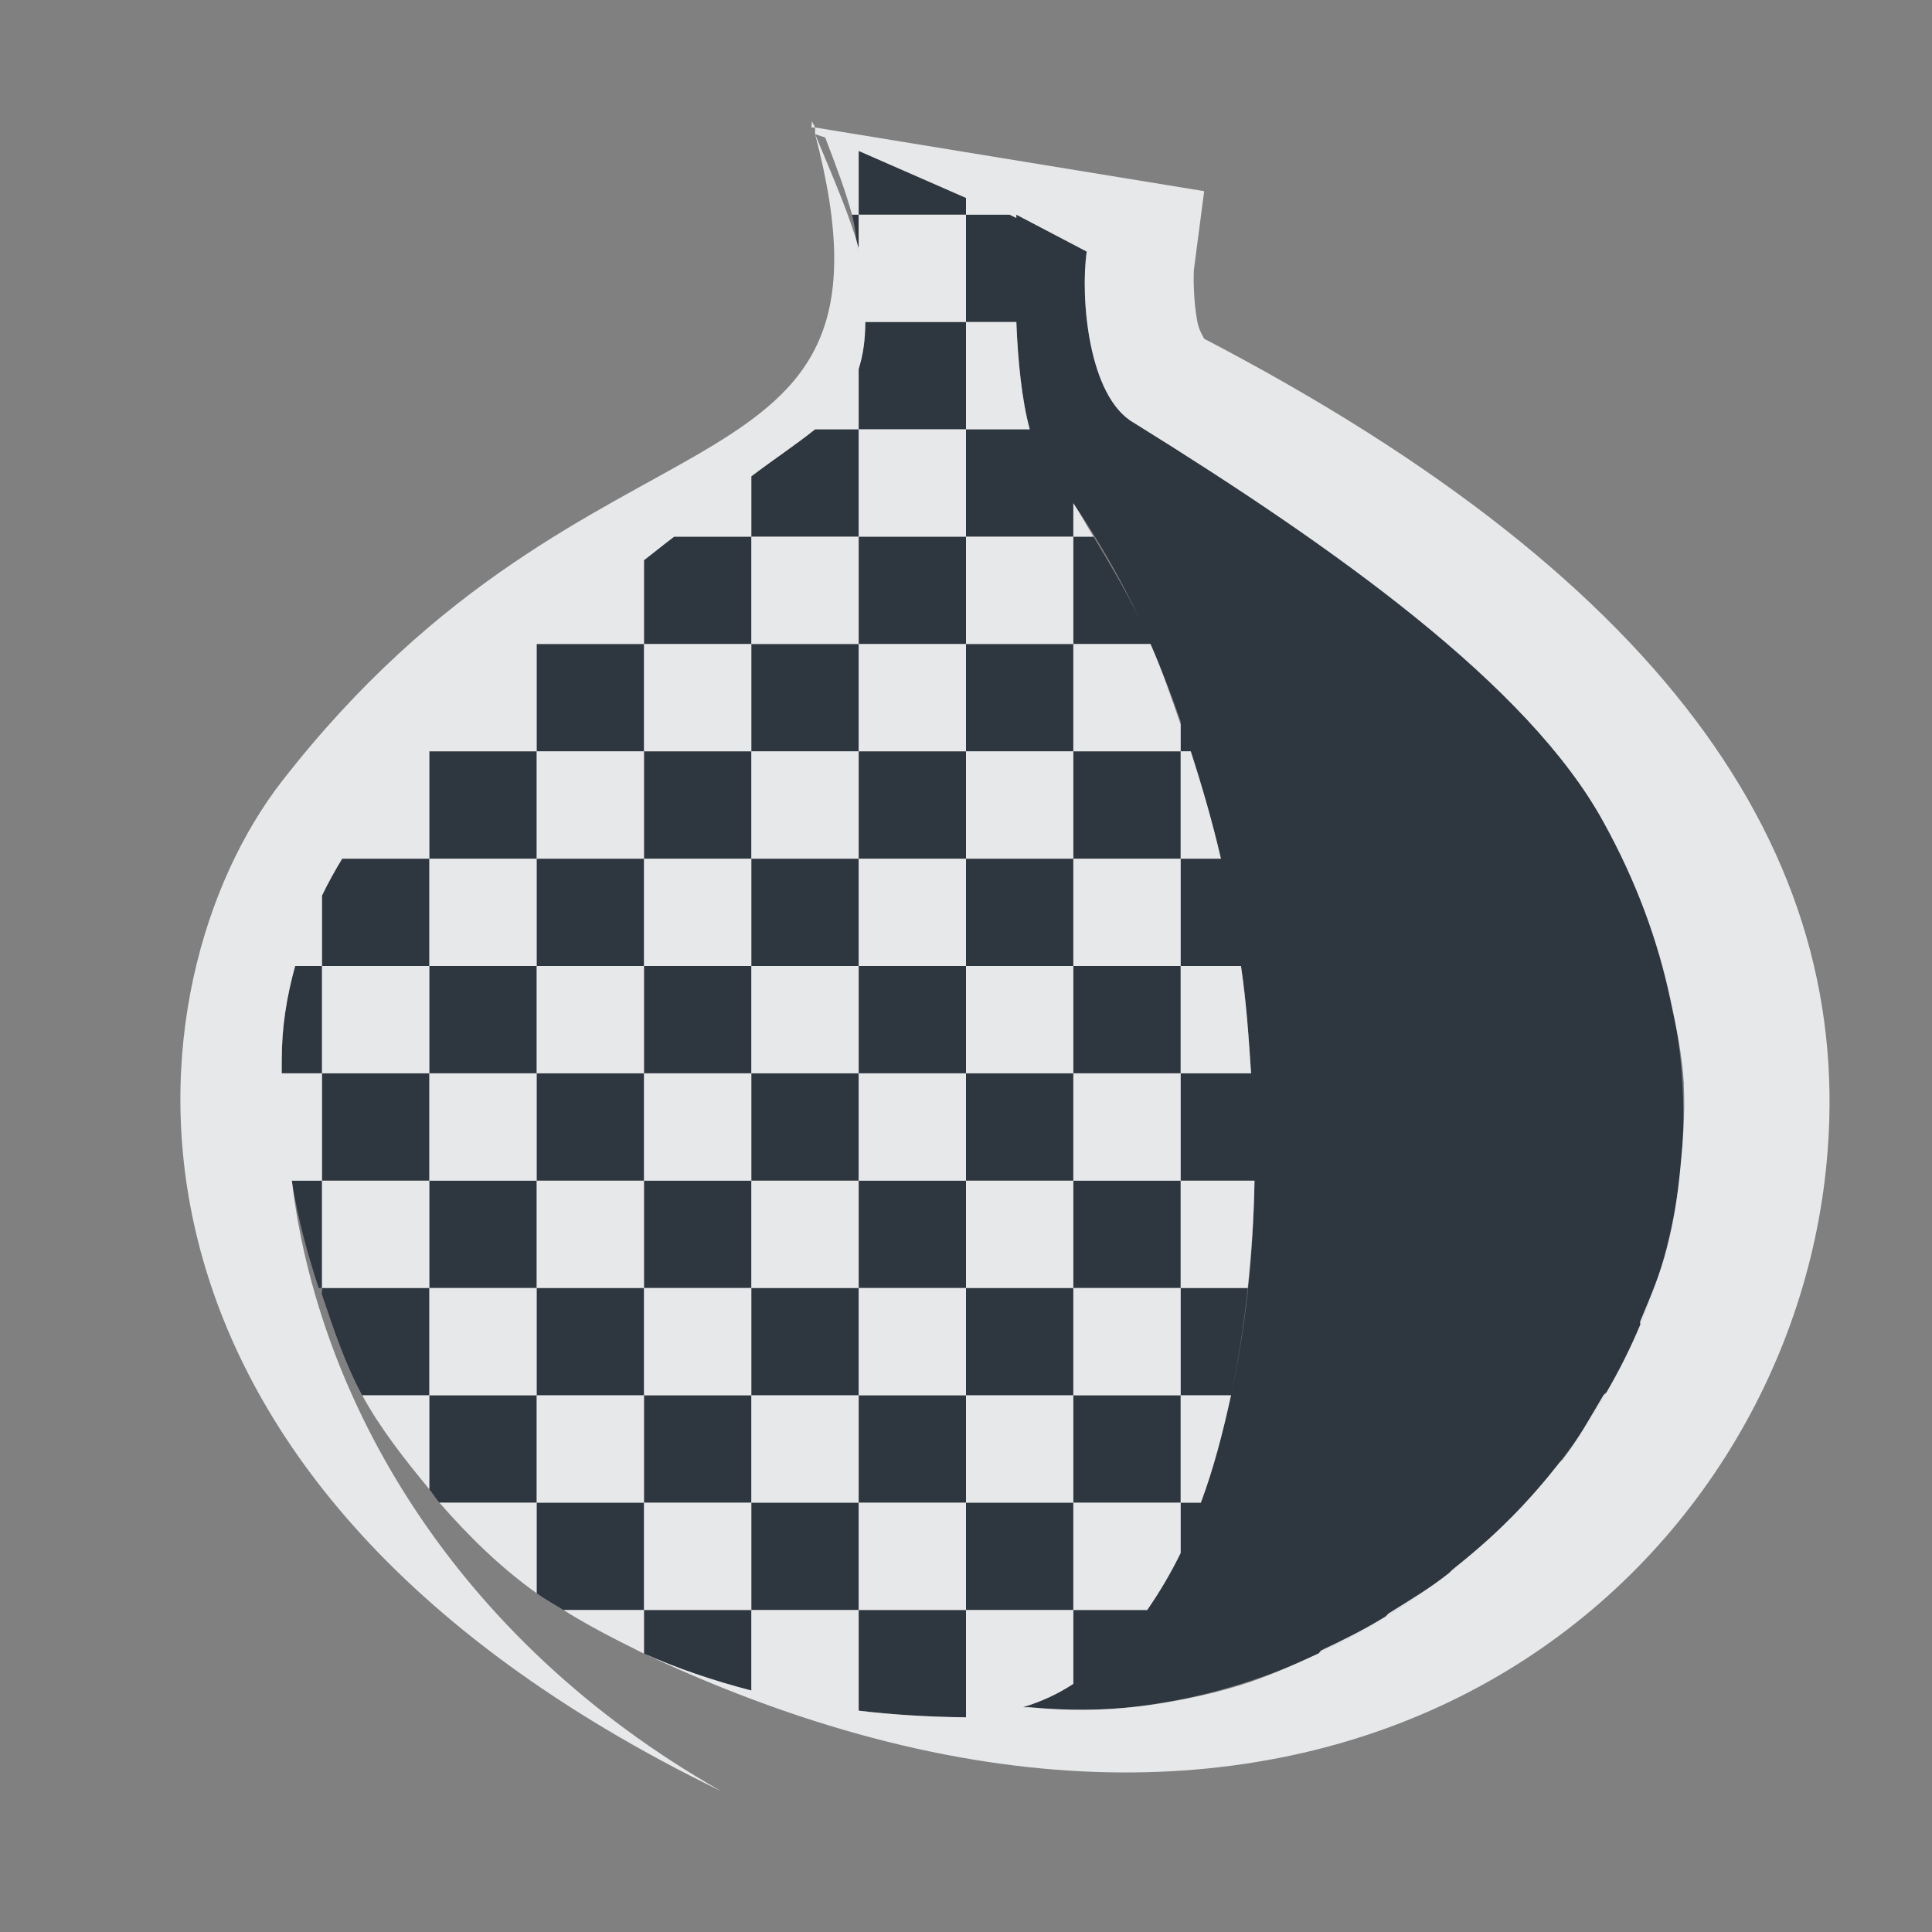 <?xml version="1.0" encoding="UTF-8" standalone="no"?>
<!-- Created with Inkscape (http://www.inkscape.org/) -->
<svg xmlns:dc="http://purl.org/dc/elements/1.1/" xmlns:cc="http://creativecommons.org/ns#" xmlns:rdf="http://www.w3.org/1999/02/22-rdf-syntax-ns#" xmlns:svg="http://www.w3.org/2000/svg" xmlns="http://www.w3.org/2000/svg" xmlns:sodipodi="http://sodipodi.sourceforge.net/DTD/sodipodi-0.dtd" xmlns:inkscape="http://www.inkscape.org/namespaces/inkscape" version="1.1" width="18" height="18" id="svg2" inkscape:version="0.48.4 r9939" sodipodi:docname="tor-browser.svg">
  <rect width="100%" height="100%" fill="#808080" stroke="none"/>
  <sodipodi:namedview pagecolor="#ffffff" bordercolor="#666666" borderopacity="1" objecttolerance="10" gridtolerance="10" guidetolerance="10" inkscape:pageopacity="0" inkscape:pageshadow="2" inkscape:window-width="1920" inkscape:window-height="1025" id="namedview6" showgrid="true" inkscape:zoom="41.7193" inkscape:cx="9.0810837" inkscape:cy="7.949527" inkscape:window-x="-2" inkscape:window-y="32" inkscape:window-maximized="1" inkscape:current-layer="svg2" inkscape:snap-global="false" inkscape:snap-bbox="true" inkscape:bbox-paths="true" inkscape:bbox-nodes="true" inkscape:snap-bbox-edge-midpoints="true" inkscape:snap-bbox-midpoints="true" inkscape:object-paths="true" inkscape:snap-intersection-paths="true" inkscape:object-nodes="true" inkscape:snap-smooth-nodes="true" inkscape:snap-midpoints="true" inkscape:snap-object-midpoints="true" inkscape:snap-center="true">
    <inkscape:grid type="xygrid" id="grid2982" empspacing="5" visible="true" enabled="true" snapvisiblegridlinesonly="true"/>
  </sodipodi:namedview>
  <defs id="defs4"/>
  <path style="color:#000000;fill:#27303a;fill-opacity:0.923;fill-rule:nonzero;stroke:none;stroke-width:1;marker:none;visibility:visible;display:inline;overflow:visible;enable-background:accumulate" d="M 7 0.406 L 7 1 L 8 1 L 8 0.844 L 7 0.406 z M 8 1 L 8 2 L 8.469 2 C 8.483 2.359 8.52 2.73 8.594 3 L 8 3 L 8 4 L 9 4 L 9 3.688 C 9.235 4.036 9.44 4.389 9.625 4.781 C 9.494 4.511 9.338 4.25 9.188 4 L 9 4 L 9 5 L 9.719 5 C 9.86 5.32 9.984 5.662 10.094 6 C 10.199 6.325 10.298 6.665 10.375 7 L 10 7 L 10 8 L 10.562 8 C 10.612 8.337 10.634 8.666 10.656 9 C 10.678 9.335 10.692 9.674 10.688 10 C 10.677 10.716 10.604 11.378 10.469 12 C 10.392 12.354 10.303 12.694 10.188 13 L 10 13 L 10 13.438 L 10 13.469 C 9.906 13.661 9.8 13.839 9.688 14 C 9.684 14.005 9.66 13.995 9.656 14 L 9 14 L 9 14.688 C 8.85 14.787 8.7 14.853 8.531 14.906 C 12.188 15.301 16.426 11.148 13.938 6.656 C 13.239 5.382 11.444 4.106 9.562 2.938 C 9.138 2.695 9.064 1.768 9.125 1.344 L 8.469 1 C 8.469 1.011 8.468 1.02 8.469 1.031 L 8.406 1 L 8 1 z M 9 14 L 9 13 L 8 13 L 8 14 L 9 14 z M 8 14 L 7 14 L 7 14.938 C 7.318 14.976 7.65 14.996 8 15 L 8 14 z M 7 14 L 7 13 L 6 13 L 6 14 L 7 14 z M 6 14 L 5 14 L 5 14.406 C 5.307 14.543 5.645 14.658 6 14.75 L 6 14 z M 5 14 L 5 13 L 4 13 L 4 13.844 C 4.08 13.901 4.166 13.947 4.25 14 L 5 14 z M 4 13 L 4 12 L 3 12 L 3 12.875 C 3.033 12.915 3.059 12.96 3.094 13 L 4 13 z M 3 12 L 3 11 L 2 11 C 2.006 11.02 1.993 11.043 2 11.062 C 2.108 11.382 2.213 11.7 2.375 12 L 3 12 z M 2 11 L 2 10 L 1.719 10 C 1.773 10.345 1.86 10.666 1.969 11 C 1.97 11.003 1.999 10.997 2 11 z M 2 10 L 3 10 L 3 9 L 2 9 L 2 10 z M 2 9 L 2 8 L 1.75 8 C 1.671 8.287 1.625 8.565 1.625 8.875 C 1.625 8.915 1.624 8.96 1.625 9 L 2 9 z M 2 8 L 3 8 L 3 7 L 2.188 7 C 2.12 7.113 2.056 7.227 2 7.344 L 2 8 z M 3 7 L 4 7 L 4 6 L 3 6 L 3 7 z M 4 6 L 5 6 L 5 5 L 4 5 L 4 6 z M 5 5 L 6 5 L 6 4 L 5.281 4 C 5.185 4.072 5.097 4.145 5 4.219 L 5 5 z M 6 4 L 7 4 L 7 3 L 6.594 3 C 6.412 3.146 6.198 3.287 6 3.438 L 6 4 z M 7 3 L 8 3 L 8 2 L 7.062 2 C 7.061 2.168 7.042 2.304 7 2.438 L 7 3 z M 7 4 L 7 5 L 8 5 L 8 4 L 7 4 z M 8 5 L 8 6 L 9 6 L 9 5 L 8 5 z M 9 6 L 9 7 L 10 7 L 10 6 L 9 6 z M 10 6 L 10.094 6 C 10.063 5.904 10.034 5.813 10 5.719 L 10 6 z M 9 7 L 8 7 L 8 8 L 9 8 L 9 7 z M 9 8 L 9 9 L 10 9 L 10 8 L 9 8 z M 10 9 L 10 10 L 10.688 10 C 10.692 9.669 10.679 9.34 10.656 9 L 10 9 z M 10 10 L 9 10 L 9 11 L 10 11 L 10 10 z M 10 11 L 10 12 L 10.469 12 C 10.536 11.684 10.589 11.344 10.625 11 L 10 11 z M 10 12 L 9 12 L 9 13 L 10 13 L 10 12 z M 9 12 L 9 11 L 8 11 L 8 12 L 9 12 z M 8 12 L 7 12 L 7 13 L 8 13 L 8 12 z M 7 12 L 7 11 L 6 11 L 6 12 L 7 12 z M 6 12 L 5 12 L 5 13 L 6 13 L 6 12 z M 5 12 L 5 11 L 4 11 L 4 12 L 5 12 z M 4 11 L 4 10 L 3 10 L 3 11 L 4 11 z M 4 10 L 5 10 L 5 9 L 4 9 L 4 10 z M 4 9 L 4 8 L 3 8 L 3 9 L 4 9 z M 4 8 L 5 8 L 5 7 L 4 7 L 4 8 z M 5 7 L 6 7 L 6 6 L 5 6 L 5 7 z M 6 6 L 7 6 L 7 5 L 6 5 L 6 6 z M 7 6 L 7 7 L 8 7 L 8 6 L 7 6 z M 7 7 L 6 7 L 6 8 L 7 8 L 7 7 z M 7 8 L 7 9 L 8 9 L 8 8 L 7 8 z M 8 9 L 8 10 L 9 10 L 9 9 L 8 9 z M 8 10 L 7 10 L 7 11 L 8 11 L 8 10 z M 7 10 L 7 9 L 6 9 L 6 10 L 7 10 z M 6 10 L 5 10 L 5 11 L 6 11 L 6 10 z M 6 9 L 6 8 L 5 8 L 5 9 L 6 9 z M 7 1 L 6.938 1 C 6.973 1.13 6.977 1.255 7 1.375 L 7 1 z " id="path3634" transform="translate(1,1)"/>
  <path style="font-size:medium;font-style:normal;font-variant:normal;font-weight:normal;font-stretch:normal;text-indent:0;text-align:start;text-decoration:none;line-height:normal;letter-spacing:normal;word-spacing:normal;text-transform:none;direction:ltr;block-progression:tb;writing-mode:lr-tb;text-anchor:start;baseline-shift:baseline;color:#000000;fill:#f1f3f5;fill-opacity:0.903;fill-rule:nonzero;stroke:none;stroke-width:2;marker:none;visibility:visible;display:inline;overflow:visible;enable-background:accumulate;font-family:Sans;-inkscape-font-specification:Sans" d="M 6.562 0.125 C 6.568 0.146 6.557 0.167 6.562 0.188 L 6.594 0.188 C 6.583 0.162 6.573 0.151 6.562 0.125 z M 6.594 0.188 L 6.594 0.219 L 6.594 0.25 L 6.688 0.281 C 6.788 0.541 6.874 0.768 6.938 1 L 7 1 L 7 0.406 L 8 0.844 L 8 1 L 8.406 1 L 8.469 1.031 C 8.468 1.02 8.469 1.011 8.469 1 L 9.125 1.344 C 9.064 1.768 9.138 2.695 9.562 2.938 C 11.444 4.106 13.239 5.382 13.938 6.656 C 14.249 7.218 14.447 7.77 14.562 8.312 C 14.62 8.582 14.673 8.832 14.688 9.094 C 14.688 9.104 14.687 9.115 14.688 9.125 C 14.7 9.376 14.68 9.633 14.656 9.875 C 14.631 10.139 14.596 10.374 14.531 10.625 C 14.47 10.866 14.375 11.086 14.281 11.312 C 14.278 11.321 14.285 11.335 14.281 11.344 C 14.19 11.561 14.087 11.766 13.969 11.969 C 13.962 11.981 13.945 11.988 13.938 12 C 13.82 12.198 13.703 12.412 13.562 12.594 C 13.554 12.605 13.54 12.614 13.531 12.625 C 13.39 12.805 13.254 12.962 13.094 13.125 C 13.083 13.136 13.073 13.145 13.062 13.156 C 12.901 13.319 12.71 13.482 12.531 13.625 C 12.52 13.634 12.511 13.647 12.5 13.656 C 12.321 13.798 12.13 13.911 11.938 14.031 C 11.925 14.039 11.919 14.055 11.906 14.062 C 11.713 14.181 11.516 14.279 11.312 14.375 C 11.3 14.381 11.294 14.4 11.281 14.406 C 11.056 14.511 10.827 14.613 10.594 14.688 C 10.326 14.774 10.055 14.832 9.781 14.875 C 9.383 14.938 8.989 14.943 8.594 14.906 C 8.573 14.904 8.552 14.908 8.531 14.906 C 8.7 14.853 8.85 14.787 9 14.688 L 9 14 L 8 14 L 8 14.938 L 8 15 C 7.65 14.996 7.318 14.976 7 14.938 L 7 14.875 L 7 14 L 6 14 L 6 14.688 L 6 14.75 C 5.645 14.658 5.307 14.543 5 14.406 C 11.321 17.376 15.529 13.85 16 10 C 16.361 7.051 14.59 4.435 10.219 2.156 C 10.217 2.146 10.175 2.092 10.156 2 C 10.119 1.815 10.117 1.556 10.125 1.5 L 10.219 0.781 L 6.594 0.188 z M 5 14.406 L 5 14.375 L 5 14 L 4.25 14 C 4.406 14.099 4.578 14.193 4.75 14.281 C 4.793 14.303 4.832 14.323 4.875 14.344 C 4.918 14.364 4.956 14.387 5 14.406 z M 5 14 L 6 14 L 6 13 L 5 13 L 5 14 z M 5 13 L 5 12 L 4 12 L 4 13 L 5 13 z M 4 13 L 3.094 13 C 3.359 13.304 3.653 13.596 4 13.844 L 4 13 z M 4 12 L 4 11 L 3 11 L 3 12 L 4 12 z M 3 12 L 2.375 12 C 2.542 12.308 2.772 12.599 3 12.875 L 3 12 z M 3 11 L 3 10 L 2 10 L 2 11 L 3 11 z M 2 10 L 2 9 L 1.656 9 L 1.625 9 C 1.624 8.96 1.625 8.915 1.625 8.875 C 1.625 8.565 1.671 8.287 1.75 8 L 1.844 8 L 2 8 L 2 7.438 L 2 7.344 C 2.056 7.227 2.12 7.113 2.188 7 L 2.219 7 L 3 7 L 3 6.062 L 3 6 L 3.062 6 L 4 6 L 4 5.062 L 4 5 L 4.094 5 L 5 5 L 5 4.25 L 5 4.219 C 5.097 4.145 5.185 4.072 5.281 4 L 5.344 4 L 6 4 L 6 3.562 L 6 3.438 C 6.198 3.287 6.412 3.146 6.594 3 L 6.719 3 L 7 3 L 7 2.562 L 7 2.438 C 7.042 2.304 7.061 2.168 7.062 2 L 7.094 2 L 8 2 L 8 1 L 7 1 L 7 1.312 C 6.919 1.016 6.763 0.655 6.594 0.25 C 7.54 3.837 4.553 2.513 1.625 6.281 C 0.193 8.125 -0.388 12.72 5.719 15.688 C 3.209 14.262 1.959 12.013 1.719 10 L 2 10 z M 8 2 L 8 3 L 8.594 3 C 8.52 2.73 8.483 2.359 8.469 2 L 8 2 z M 8 3 L 7 3 L 7 4 L 8 4 L 8 3 z M 8 4 L 8 5 L 9 5 L 9 4 L 8 4 z M 9 4 L 9.188 4 C 9.125 3.898 9.067 3.788 9 3.688 L 9 4 z M 9 5 L 9 6 L 10 6 L 10 5.75 C 9.912 5.496 9.825 5.24 9.719 5 L 9 5 z M 10 6 L 10 7 L 10.375 7 C 10.298 6.665 10.199 6.325 10.094 6 L 10 6 z M 10 7 L 9 7 L 9 8 L 10 8 L 10 7 z M 10 8 L 10 9 L 10.656 9 C 10.634 8.666 10.612 8.337 10.562 8 L 10 8 z M 10 9 L 9 9 L 9 10 L 10 10 L 10 9 z M 10 10 L 10 11 L 10.625 11 C 10.659 10.677 10.682 10.347 10.688 10 L 10 10 z M 10 11 L 9 11 L 9 12 L 10 12 L 10 11 z M 10 12 L 10 13 L 10.188 13 C 10.303 12.694 10.392 12.354 10.469 12 L 10 12 z M 10 13 L 9 13 L 9 14 L 9.656 14 L 9.688 14 C 9.8 13.839 9.906 13.661 10 13.469 L 10 13.438 L 10 13 z M 9 13 L 9 12 L 8 12 L 8 13 L 9 13 z M 8 13 L 7 13 L 7 14 L 8 14 L 8 13 z M 7 13 L 7 12 L 6 12 L 6 13 L 7 13 z M 6 12 L 6 11 L 5 11 L 5 12 L 6 12 z M 5 11 L 5 10 L 4 10 L 4 11 L 5 11 z M 4 10 L 4 9 L 3 9 L 3 10 L 4 10 z M 3 9 L 3 8 L 2 8 L 2 9 L 3 9 z M 3 8 L 4 8 L 4 7 L 3 7 L 3 8 z M 4 7 L 5 7 L 5 6 L 4 6 L 4 7 z M 5 6 L 6 6 L 6 5 L 5 5 L 5 6 z M 6 5 L 7 5 L 7 4 L 6 4 L 6 5 z M 7 5 L 7 6 L 8 6 L 8 5 L 7 5 z M 8 6 L 8 7 L 9 7 L 9 6 L 8 6 z M 8 7 L 7 7 L 7 8 L 8 8 L 8 7 z M 8 8 L 8 9 L 9 9 L 9 8 L 8 8 z M 8 9 L 7 9 L 7 10 L 8 10 L 8 9 z M 8 10 L 8 11 L 9 11 L 9 10 L 8 10 z M 8 11 L 7 11 L 7 12 L 8 12 L 8 11 z M 7 11 L 7 10 L 6 10 L 6 11 L 7 11 z M 6 10 L 6 9 L 5 9 L 5 10 L 6 10 z M 5 9 L 5 8 L 4 8 L 4 9 L 5 9 z M 5 8 L 6 8 L 6 7 L 5 7 L 5 8 z M 6 7 L 7 7 L 7 6 L 6 6 L 6 7 z M 6 8 L 6 9 L 7 9 L 7 8 L 6 8 z " id="path2536-9" transform="translate(1,1)"/>
</svg>
